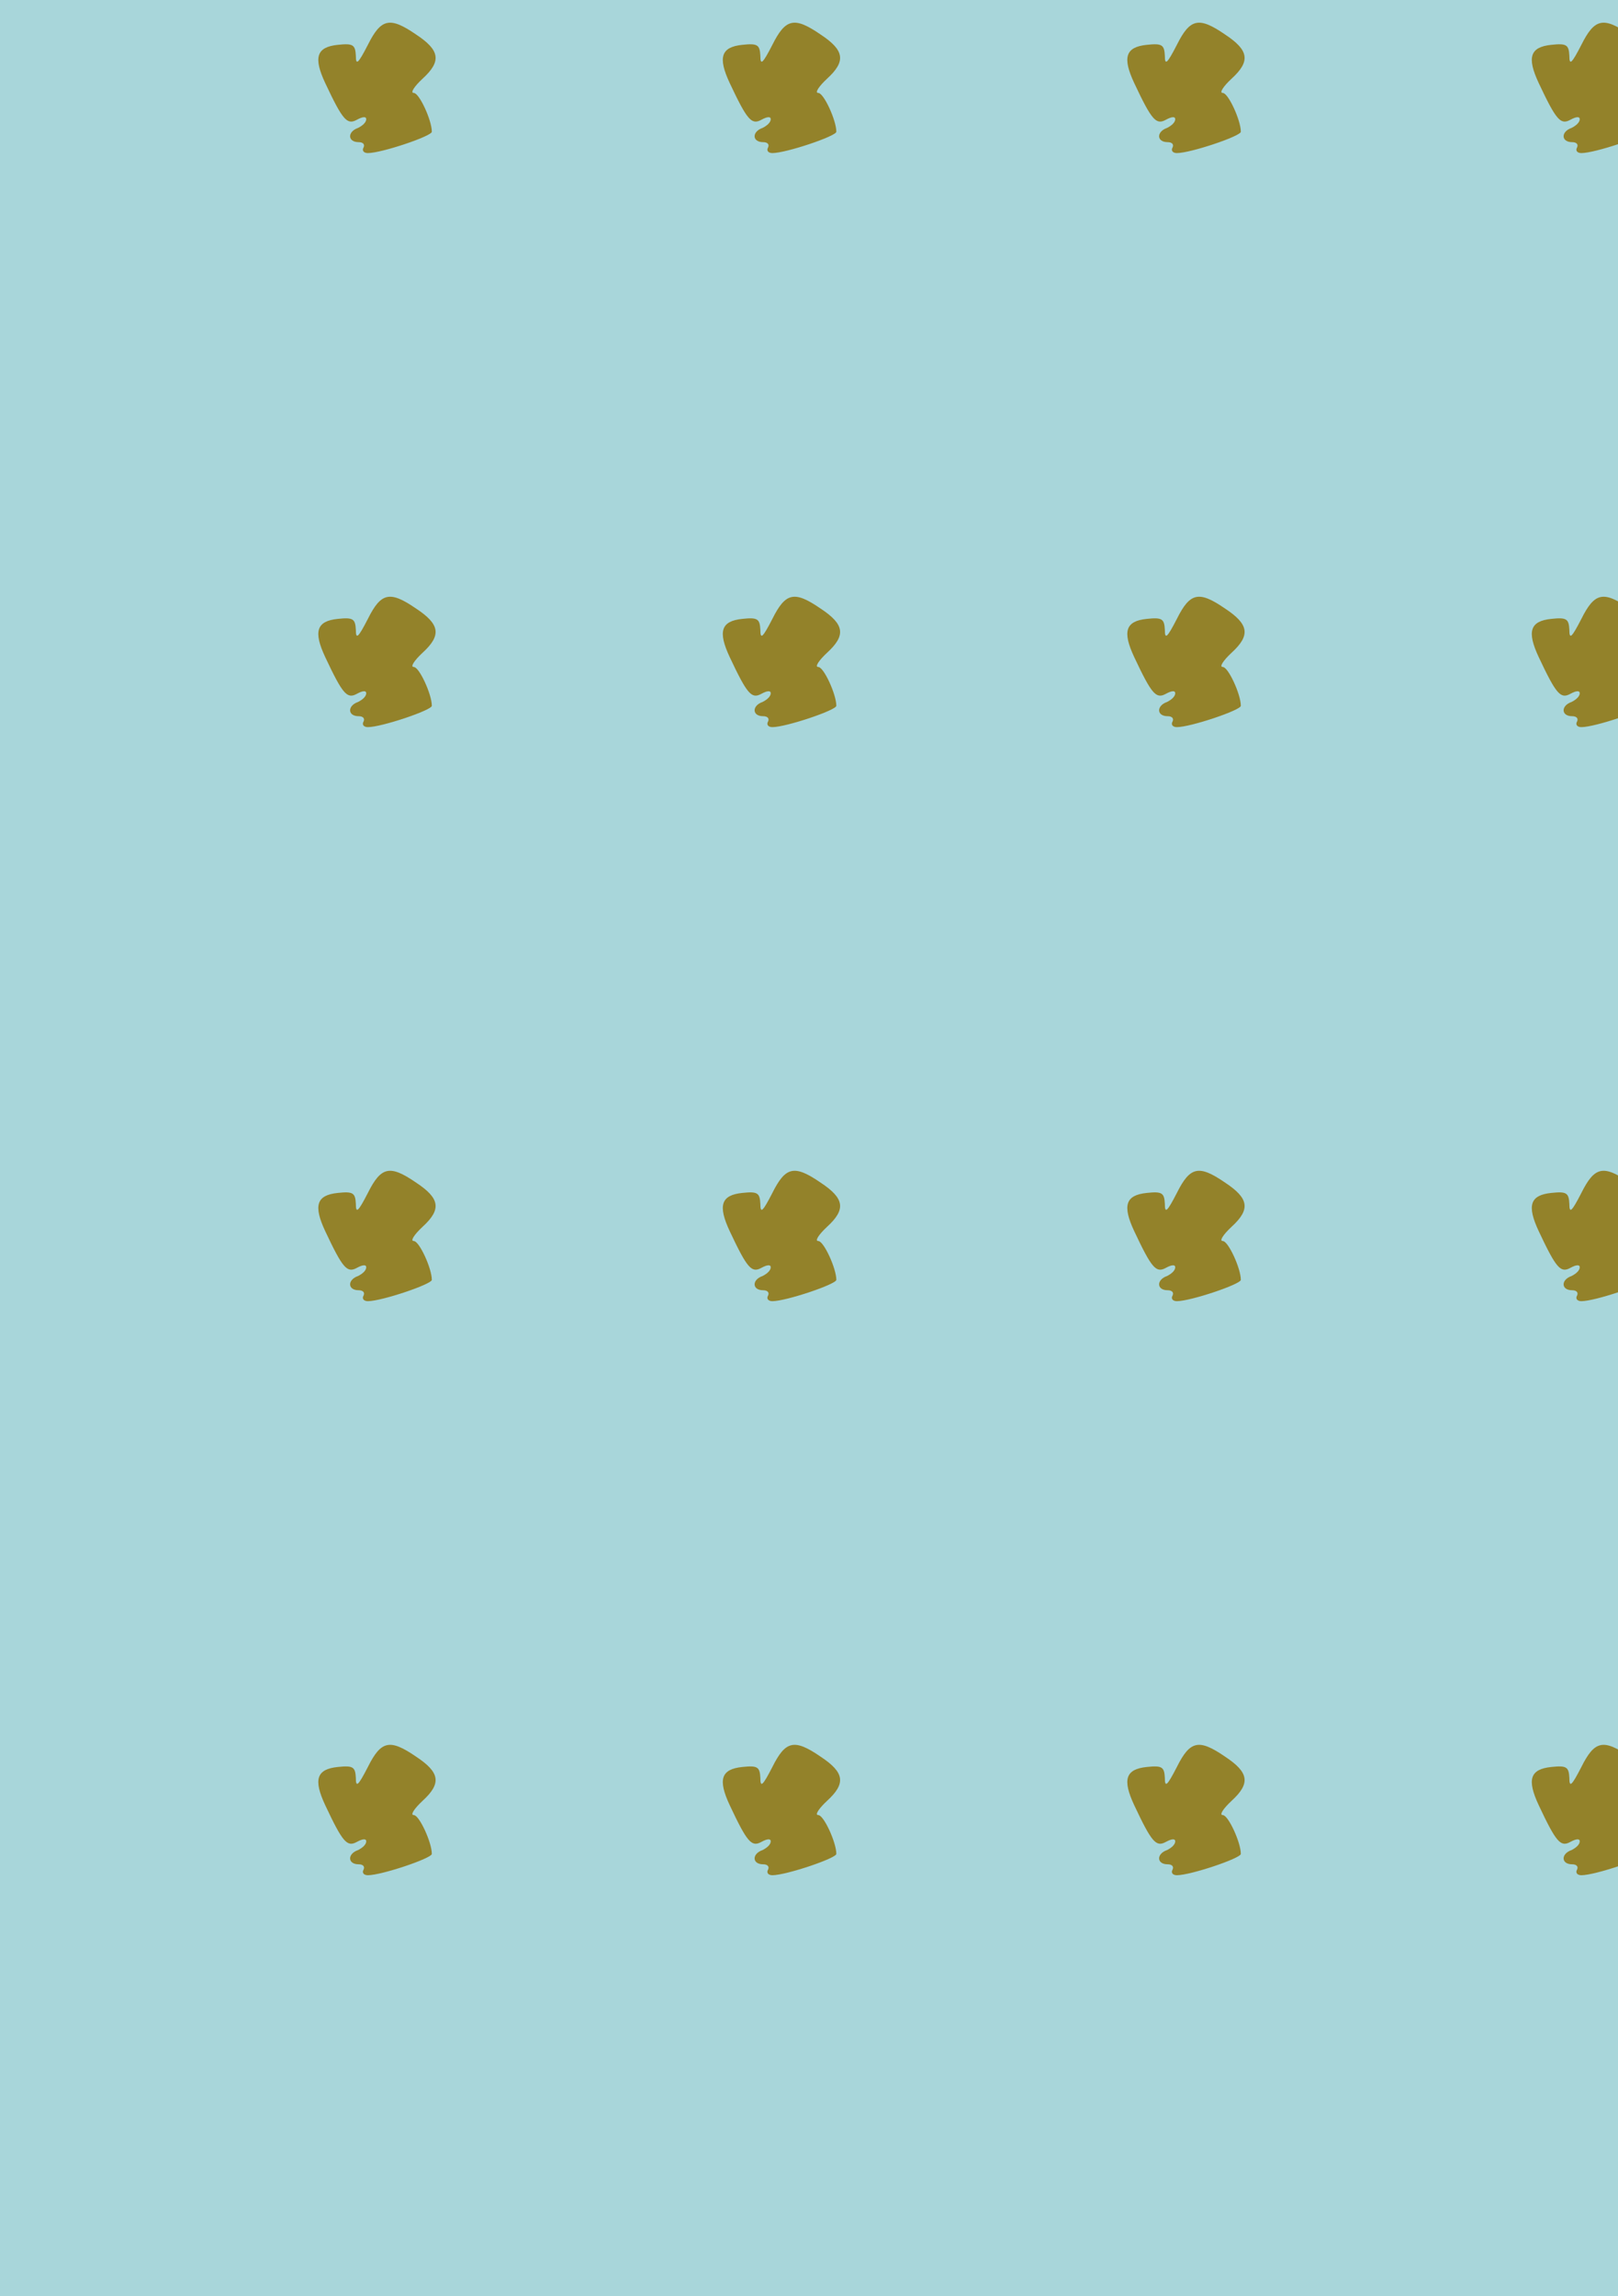 <?xml version="1.0" standalone="no"?>
<!DOCTYPE svg PUBLIC "-//W3C//DTD SVG 20010904//EN"
 "http://www.w3.org/TR/2001/REC-SVG-20010904/DTD/svg10.dtd">
<svg version="1.0" xmlns="http://www.w3.org/2000/svg" width="296pt" height="420pt" viewBox="0 0 296 420" preserveAspectRatio = "xMidYMid meet" >
<rect width="296" height="420" fill="#A8D6DA"/>
<g id="row0" transform="translate(9,0.0)">
<g id="0" transform="translate(0.0,0)scale(1,1)">

<path d="M583 968 c-18 -35 -22 -38 -22 -20 -1 20 -5 23 -33 20 -39 -4 -45 -23 -23 -70 32 -68 40 -77 58 -67 11 6 17 6 17 1 0 -6 -7 -12 -15 -16 -20 -7 -19 -26 1 -26 8 0 12 -4 9 -10 -3 -5 0 -10 8 -10 25 0 117 31 117 39 0 21 -23 71 -33 71 -7 0 1 12 16 26 35 32 32 52 -12 81 -48 33 -64 29 -88 -19z" transform="translate(0,105) scale(0.1,-0.1)" stroke="none" fill="#93822A"/>

</g>

<g id="1" transform="translate(74.0,0)scale(1,1)">

<path d="M583 968 c-18 -35 -22 -38 -22 -20 -1 20 -5 23 -33 20 -39 -4 -45 -23 -23 -70 32 -68 40 -77 58 -67 11 6 17 6 17 1 0 -6 -7 -12 -15 -16 -20 -7 -19 -26 1 -26 8 0 12 -4 9 -10 -3 -5 0 -10 8 -10 25 0 117 31 117 39 0 21 -23 71 -33 71 -7 0 1 12 16 26 35 32 32 52 -12 81 -48 33 -64 29 -88 -19z" transform="translate(0,105) scale(0.1,-0.1)" stroke="none" fill="#93822A"/>

</g>

<g id="2" transform="translate(148.0,0)scale(1,1)">

<path d="M583 968 c-18 -35 -22 -38 -22 -20 -1 20 -5 23 -33 20 -39 -4 -45 -23 -23 -70 32 -68 40 -77 58 -67 11 6 17 6 17 1 0 -6 -7 -12 -15 -16 -20 -7 -19 -26 1 -26 8 0 12 -4 9 -10 -3 -5 0 -10 8 -10 25 0 117 31 117 39 0 21 -23 71 -33 71 -7 0 1 12 16 26 35 32 32 52 -12 81 -48 33 -64 29 -88 -19z" transform="translate(0,105) scale(0.1,-0.1)" stroke="none" fill="#93822A"/>

</g>

<g id="3" transform="translate(222.0,0)scale(1,1)">

<path d="M583 968 c-18 -35 -22 -38 -22 -20 -1 20 -5 23 -33 20 -39 -4 -45 -23 -23 -70 32 -68 40 -77 58 -67 11 6 17 6 17 1 0 -6 -7 -12 -15 -16 -20 -7 -19 -26 1 -26 8 0 12 -4 9 -10 -3 -5 0 -10 8 -10 25 0 117 31 117 39 0 21 -23 71 -33 71 -7 0 1 12 16 26 35 32 32 52 -12 81 -48 33 -64 29 -88 -19z" transform="translate(0,105) scale(0.1,-0.1)" stroke="none" fill="#93822A"/>

</g>

<g id="4" transform="translate(296.0,0)scale(1,1)">

<path d="M583 968 c-18 -35 -22 -38 -22 -20 -1 20 -5 23 -33 20 -39 -4 -45 -23 -23 -70 32 -68 40 -77 58 -67 11 6 17 6 17 1 0 -6 -7 -12 -15 -16 -20 -7 -19 -26 1 -26 8 0 12 -4 9 -10 -3 -5 0 -10 8 -10 25 0 117 31 117 39 0 21 -23 71 -33 71 -7 0 1 12 16 26 35 32 32 52 -12 81 -48 33 -64 29 -88 -19z" transform="translate(0,105) scale(0.1,-0.1)" stroke="none" fill="#93822A"/>

</g>

</g>
<g id="row1" transform="translate(9,105.0)">
<g id="0" transform="translate(0.0,0)scale(1,1)">

<path d="M583 968 c-18 -35 -22 -38 -22 -20 -1 20 -5 23 -33 20 -39 -4 -45 -23 -23 -70 32 -68 40 -77 58 -67 11 6 17 6 17 1 0 -6 -7 -12 -15 -16 -20 -7 -19 -26 1 -26 8 0 12 -4 9 -10 -3 -5 0 -10 8 -10 25 0 117 31 117 39 0 21 -23 71 -33 71 -7 0 1 12 16 26 35 32 32 52 -12 81 -48 33 -64 29 -88 -19z" transform="translate(0,105) scale(0.1,-0.1)" stroke="none" fill="#93822A"/>

</g>

<g id="1" transform="translate(74.0,0)scale(1,1)">

<path d="M583 968 c-18 -35 -22 -38 -22 -20 -1 20 -5 23 -33 20 -39 -4 -45 -23 -23 -70 32 -68 40 -77 58 -67 11 6 17 6 17 1 0 -6 -7 -12 -15 -16 -20 -7 -19 -26 1 -26 8 0 12 -4 9 -10 -3 -5 0 -10 8 -10 25 0 117 31 117 39 0 21 -23 71 -33 71 -7 0 1 12 16 26 35 32 32 52 -12 81 -48 33 -64 29 -88 -19z" transform="translate(0,105) scale(0.1,-0.1)" stroke="none" fill="#93822A"/>

</g>

<g id="2" transform="translate(148.0,0)scale(1,1)">

<path d="M583 968 c-18 -35 -22 -38 -22 -20 -1 20 -5 23 -33 20 -39 -4 -45 -23 -23 -70 32 -68 40 -77 58 -67 11 6 17 6 17 1 0 -6 -7 -12 -15 -16 -20 -7 -19 -26 1 -26 8 0 12 -4 9 -10 -3 -5 0 -10 8 -10 25 0 117 31 117 39 0 21 -23 71 -33 71 -7 0 1 12 16 26 35 32 32 52 -12 81 -48 33 -64 29 -88 -19z" transform="translate(0,105) scale(0.1,-0.1)" stroke="none" fill="#93822A"/>

</g>

<g id="3" transform="translate(222.0,0)scale(1,1)">

<path d="M583 968 c-18 -35 -22 -38 -22 -20 -1 20 -5 23 -33 20 -39 -4 -45 -23 -23 -70 32 -68 40 -77 58 -67 11 6 17 6 17 1 0 -6 -7 -12 -15 -16 -20 -7 -19 -26 1 -26 8 0 12 -4 9 -10 -3 -5 0 -10 8 -10 25 0 117 31 117 39 0 21 -23 71 -33 71 -7 0 1 12 16 26 35 32 32 52 -12 81 -48 33 -64 29 -88 -19z" transform="translate(0,105) scale(0.1,-0.1)" stroke="none" fill="#93822A"/>

</g>

<g id="4" transform="translate(296.0,0)scale(1,1)">

<path d="M583 968 c-18 -35 -22 -38 -22 -20 -1 20 -5 23 -33 20 -39 -4 -45 -23 -23 -70 32 -68 40 -77 58 -67 11 6 17 6 17 1 0 -6 -7 -12 -15 -16 -20 -7 -19 -26 1 -26 8 0 12 -4 9 -10 -3 -5 0 -10 8 -10 25 0 117 31 117 39 0 21 -23 71 -33 71 -7 0 1 12 16 26 35 32 32 52 -12 81 -48 33 -64 29 -88 -19z" transform="translate(0,105) scale(0.1,-0.1)" stroke="none" fill="#93822A"/>

</g>

</g>
<g id="row2" transform="translate(9,210.0)">
<g id="0" transform="translate(0.0,0)scale(1,1)">

<path d="M583 968 c-18 -35 -22 -38 -22 -20 -1 20 -5 23 -33 20 -39 -4 -45 -23 -23 -70 32 -68 40 -77 58 -67 11 6 17 6 17 1 0 -6 -7 -12 -15 -16 -20 -7 -19 -26 1 -26 8 0 12 -4 9 -10 -3 -5 0 -10 8 -10 25 0 117 31 117 39 0 21 -23 71 -33 71 -7 0 1 12 16 26 35 32 32 52 -12 81 -48 33 -64 29 -88 -19z" transform="translate(0,105) scale(0.1,-0.1)" stroke="none" fill="#93822A"/>

</g>

<g id="1" transform="translate(74.0,0)scale(1,1)">

<path d="M583 968 c-18 -35 -22 -38 -22 -20 -1 20 -5 23 -33 20 -39 -4 -45 -23 -23 -70 32 -68 40 -77 58 -67 11 6 17 6 17 1 0 -6 -7 -12 -15 -16 -20 -7 -19 -26 1 -26 8 0 12 -4 9 -10 -3 -5 0 -10 8 -10 25 0 117 31 117 39 0 21 -23 71 -33 71 -7 0 1 12 16 26 35 32 32 52 -12 81 -48 33 -64 29 -88 -19z" transform="translate(0,105) scale(0.1,-0.1)" stroke="none" fill="#93822A"/>

</g>

<g id="2" transform="translate(148.0,0)scale(1,1)">

<path d="M583 968 c-18 -35 -22 -38 -22 -20 -1 20 -5 23 -33 20 -39 -4 -45 -23 -23 -70 32 -68 40 -77 58 -67 11 6 17 6 17 1 0 -6 -7 -12 -15 -16 -20 -7 -19 -26 1 -26 8 0 12 -4 9 -10 -3 -5 0 -10 8 -10 25 0 117 31 117 39 0 21 -23 71 -33 71 -7 0 1 12 16 26 35 32 32 52 -12 81 -48 33 -64 29 -88 -19z" transform="translate(0,105) scale(0.1,-0.1)" stroke="none" fill="#93822A"/>

</g>

<g id="3" transform="translate(222.0,0)scale(1,1)">

<path d="M583 968 c-18 -35 -22 -38 -22 -20 -1 20 -5 23 -33 20 -39 -4 -45 -23 -23 -70 32 -68 40 -77 58 -67 11 6 17 6 17 1 0 -6 -7 -12 -15 -16 -20 -7 -19 -26 1 -26 8 0 12 -4 9 -10 -3 -5 0 -10 8 -10 25 0 117 31 117 39 0 21 -23 71 -33 71 -7 0 1 12 16 26 35 32 32 52 -12 81 -48 33 -64 29 -88 -19z" transform="translate(0,105) scale(0.1,-0.1)" stroke="none" fill="#93822A"/>

</g>

<g id="4" transform="translate(296.0,0)scale(1,1)">

<path d="M583 968 c-18 -35 -22 -38 -22 -20 -1 20 -5 23 -33 20 -39 -4 -45 -23 -23 -70 32 -68 40 -77 58 -67 11 6 17 6 17 1 0 -6 -7 -12 -15 -16 -20 -7 -19 -26 1 -26 8 0 12 -4 9 -10 -3 -5 0 -10 8 -10 25 0 117 31 117 39 0 21 -23 71 -33 71 -7 0 1 12 16 26 35 32 32 52 -12 81 -48 33 -64 29 -88 -19z" transform="translate(0,105) scale(0.1,-0.1)" stroke="none" fill="#93822A"/>

</g>

</g>
<g id="row3" transform="translate(9,315.0)">
<g id="0" transform="translate(0.0,0)scale(1,1)">

<path d="M583 968 c-18 -35 -22 -38 -22 -20 -1 20 -5 23 -33 20 -39 -4 -45 -23 -23 -70 32 -68 40 -77 58 -67 11 6 17 6 17 1 0 -6 -7 -12 -15 -16 -20 -7 -19 -26 1 -26 8 0 12 -4 9 -10 -3 -5 0 -10 8 -10 25 0 117 31 117 39 0 21 -23 71 -33 71 -7 0 1 12 16 26 35 32 32 52 -12 81 -48 33 -64 29 -88 -19z" transform="translate(0,105) scale(0.1,-0.1)" stroke="none" fill="#93822A"/>

</g>

<g id="1" transform="translate(74.0,0)scale(1,1)">

<path d="M583 968 c-18 -35 -22 -38 -22 -20 -1 20 -5 23 -33 20 -39 -4 -45 -23 -23 -70 32 -68 40 -77 58 -67 11 6 17 6 17 1 0 -6 -7 -12 -15 -16 -20 -7 -19 -26 1 -26 8 0 12 -4 9 -10 -3 -5 0 -10 8 -10 25 0 117 31 117 39 0 21 -23 71 -33 71 -7 0 1 12 16 26 35 32 32 52 -12 81 -48 33 -64 29 -88 -19z" transform="translate(0,105) scale(0.1,-0.1)" stroke="none" fill="#93822A"/>

</g>

<g id="2" transform="translate(148.0,0)scale(1,1)">

<path d="M583 968 c-18 -35 -22 -38 -22 -20 -1 20 -5 23 -33 20 -39 -4 -45 -23 -23 -70 32 -68 40 -77 58 -67 11 6 17 6 17 1 0 -6 -7 -12 -15 -16 -20 -7 -19 -26 1 -26 8 0 12 -4 9 -10 -3 -5 0 -10 8 -10 25 0 117 31 117 39 0 21 -23 71 -33 71 -7 0 1 12 16 26 35 32 32 52 -12 81 -48 33 -64 29 -88 -19z" transform="translate(0,105) scale(0.1,-0.1)" stroke="none" fill="#93822A"/>

</g>

<g id="3" transform="translate(222.0,0)scale(1,1)">

<path d="M583 968 c-18 -35 -22 -38 -22 -20 -1 20 -5 23 -33 20 -39 -4 -45 -23 -23 -70 32 -68 40 -77 58 -67 11 6 17 6 17 1 0 -6 -7 -12 -15 -16 -20 -7 -19 -26 1 -26 8 0 12 -4 9 -10 -3 -5 0 -10 8 -10 25 0 117 31 117 39 0 21 -23 71 -33 71 -7 0 1 12 16 26 35 32 32 52 -12 81 -48 33 -64 29 -88 -19z" transform="translate(0,105) scale(0.1,-0.1)" stroke="none" fill="#93822A"/>

</g>

<g id="4" transform="translate(296.0,0)scale(1,1)">

<path d="M583 968 c-18 -35 -22 -38 -22 -20 -1 20 -5 23 -33 20 -39 -4 -45 -23 -23 -70 32 -68 40 -77 58 -67 11 6 17 6 17 1 0 -6 -7 -12 -15 -16 -20 -7 -19 -26 1 -26 8 0 12 -4 9 -10 -3 -5 0 -10 8 -10 25 0 117 31 117 39 0 21 -23 71 -33 71 -7 0 1 12 16 26 35 32 32 52 -12 81 -48 33 -64 29 -88 -19z" transform="translate(0,105) scale(0.1,-0.1)" stroke="none" fill="#93822A"/>

</g>

</g>
</svg>